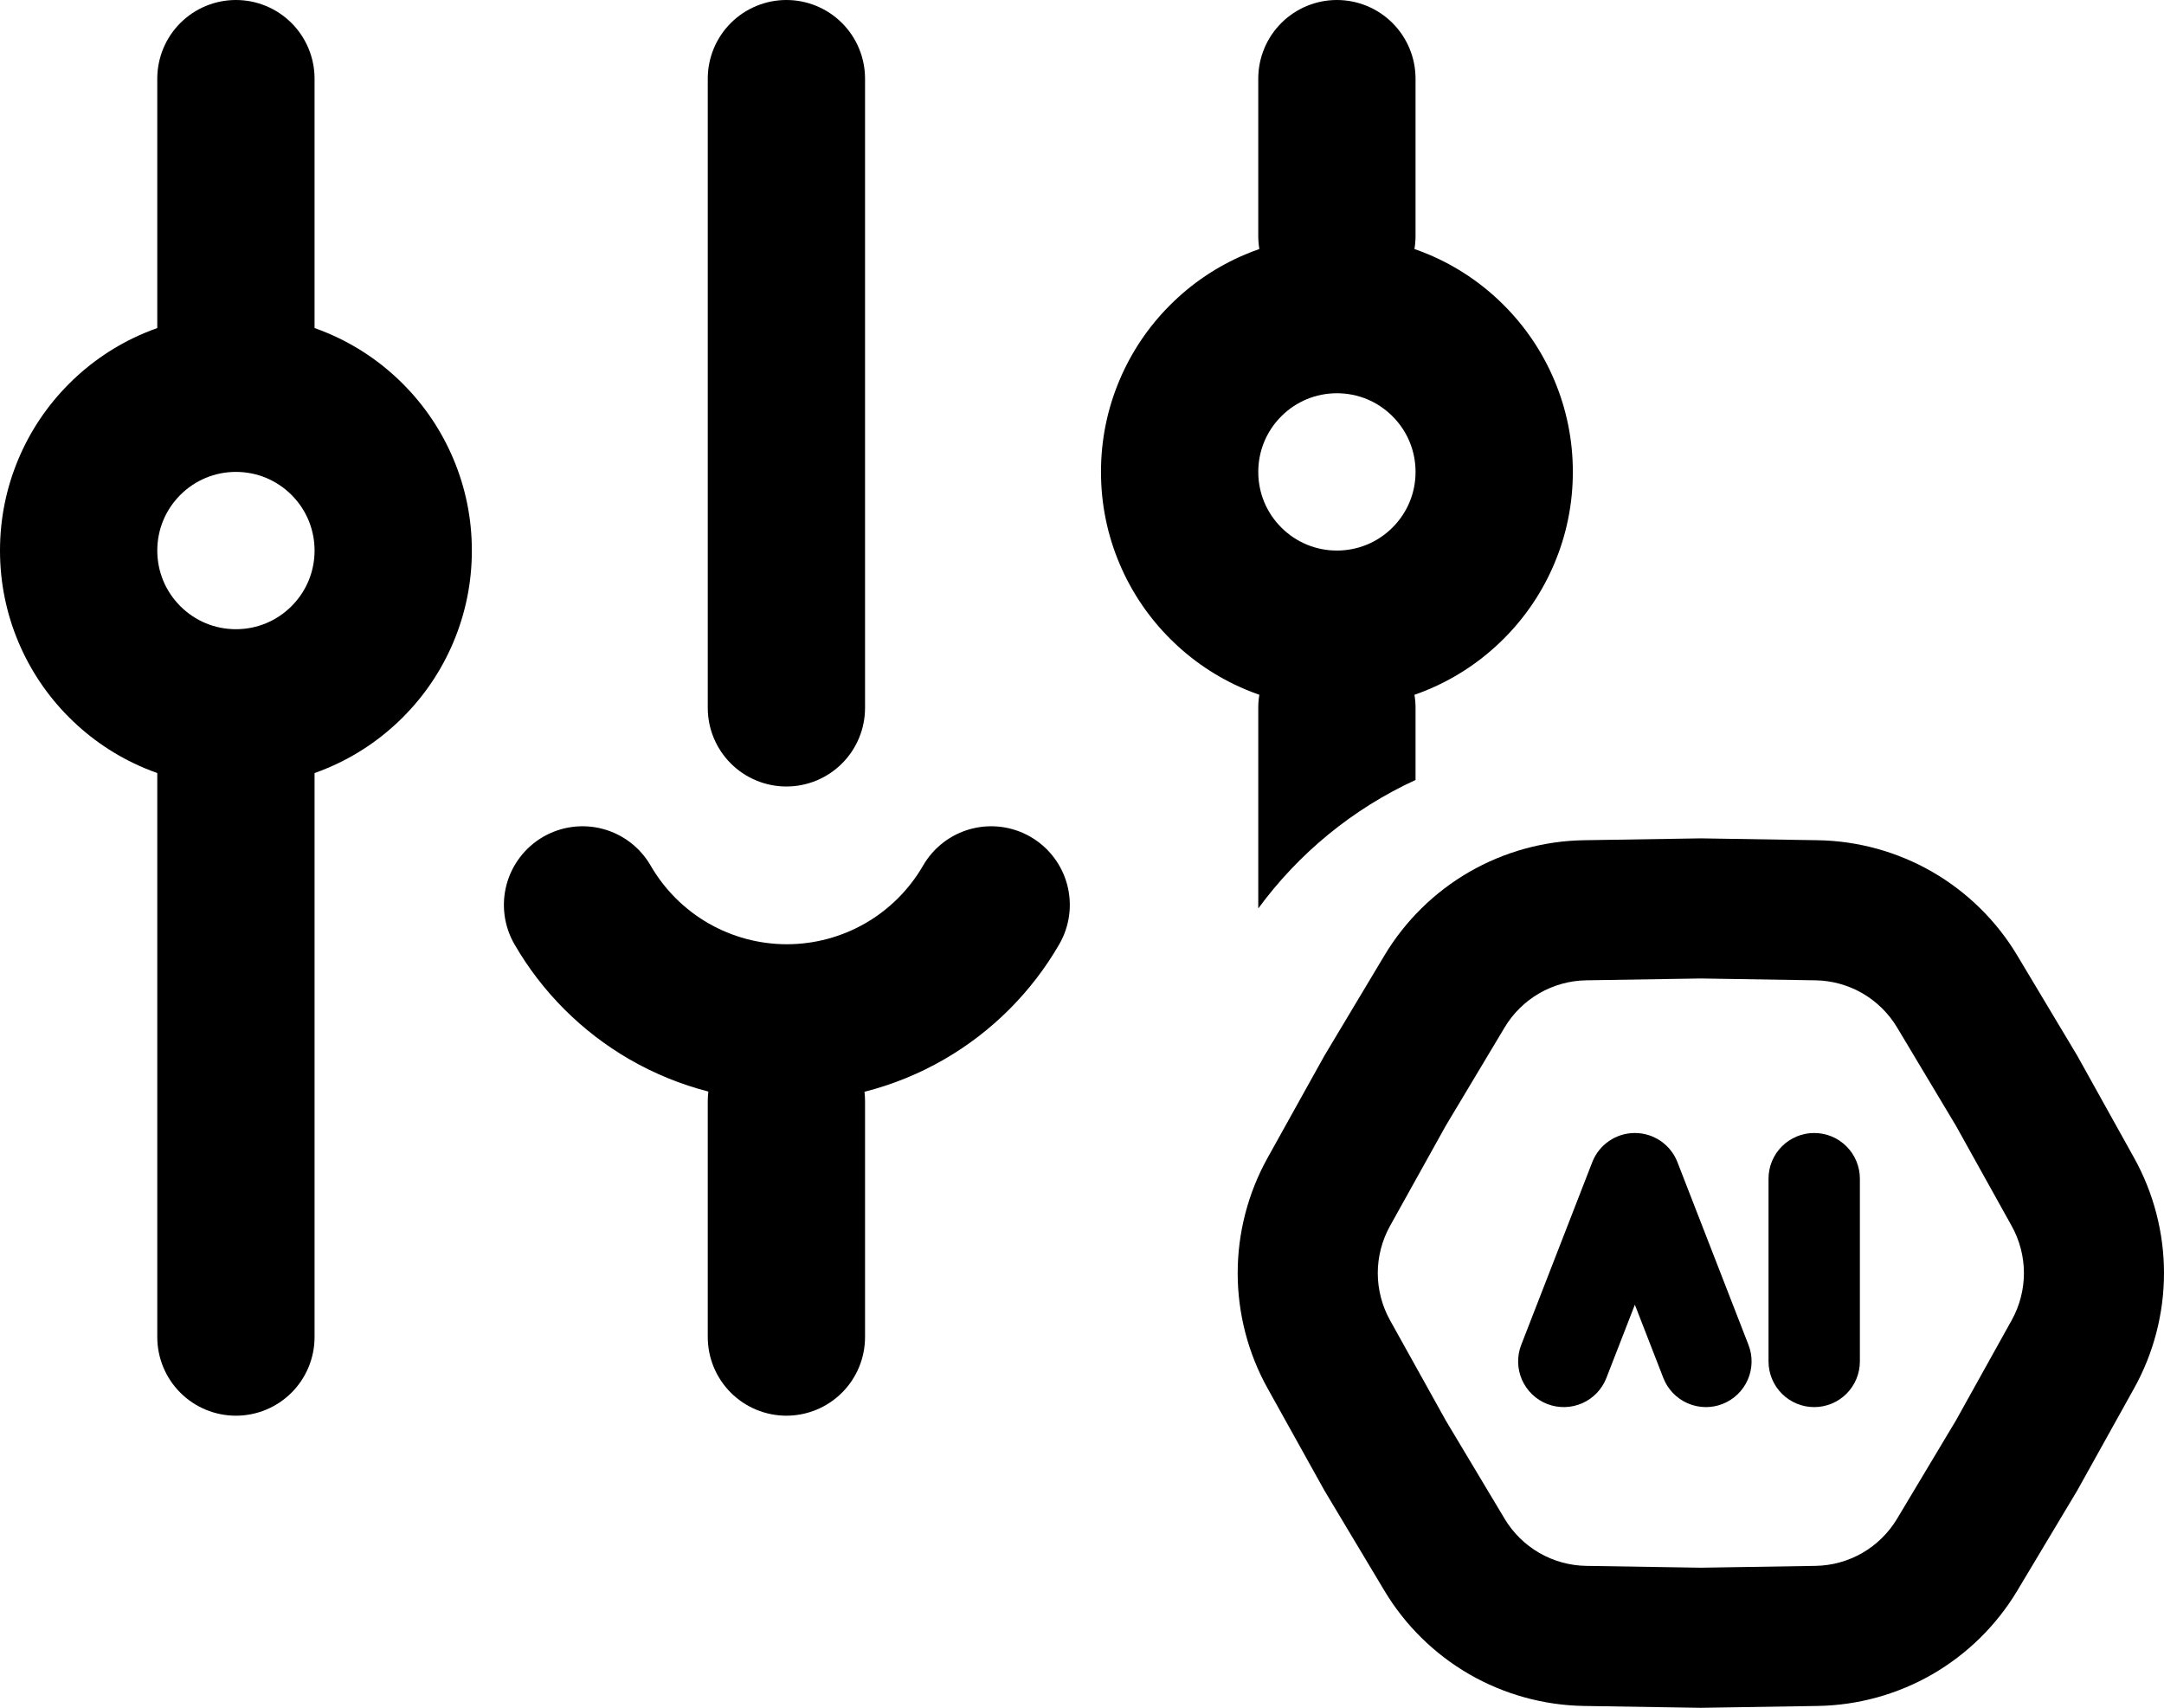 <?xml version="1.0" encoding="UTF-8"?>
<svg id="Ebene_2" data-name="Ebene 2" xmlns="http://www.w3.org/2000/svg" viewBox="0 0 9019.32 7117.29">
  <g id="Ebene_1-2" data-name="Ebene 1">
    <path class="cls-1" d="M3277.66,3277.72c-86.93,0-170.3-34.53-231.77-96s-96-144.84-96-231.77V327.77c0-86.93,34.53-170.3,96-231.77S3190.73,0,3277.66,0s170.3,34.53,231.77,96,96,144.84,96,231.77v2622.18c0,86.93-34.53,170.3-96,231.77s-144.84,96-231.77,96Z"/>
    <path class="cls-1" d="M1889.22,1911.56c-49.54-117.13-120.4-222.26-210.6-312.46-90.2-90.2-195.33-161.06-312.46-210.6-18.21-7.7-36.59-14.82-55.12-21.39V327.77c0-86.93-34.53-170.3-96-231.77S1070.2,0,983.27,0s-170.3,34.53-231.77,96-96,144.84-96,231.77v1039.37c-18.5,6.55-36.85,13.66-55.04,21.35-117.13,49.54-222.26,120.4-312.46,210.6-90.2,90.2-161.06,195.33-210.6,312.46C26.04,2033,0,2161.81,0,2294.41s26.04,261.41,77.41,382.85c49.54,117.13,120.4,222.26,210.6,312.46,90.2,90.2,195.33,161.06,312.46,210.6,18.18,7.69,36.53,14.8,55.04,21.35v2350.45c0,86.93,34.53,170.3,96,231.77,61.47,61.47,144.84,96,231.77,96s170.3-34.53,231.77-96c61.47-61.47,96-144.84,96-231.77v-2350.42c18.53-6.56,36.91-13.68,55.12-21.39,117.13-49.54,222.26-120.4,312.46-210.6,90.2-90.2,161.06-195.33,210.6-312.46,51.36-121.44,77.41-250.25,77.41-382.85s-26.04-261.41-77.41-382.85ZM1215.09,2526.18c-61.82,61.82-143.98,95.9-231.39,96-.14,0-.28,0-.42,0-.13,0-.25,0-.38,0-87.39-.11-169.54-34.19-231.35-96-61.91-61.91-96-144.22-96-231.77s34.09-169.86,96-231.77c61.91-61.91,144.22-96,231.77-96s169.86,34.09,231.77,96c61.91,61.91,96,144.22,96,231.77s-34.09,169.86-96,231.77Z"/>
    <path class="cls-1" d="M4447.74,3686.39c-22.5-83.97-77.43-155.56-152.71-199.03-75.28-43.47-164.75-55.25-248.72-32.75-83.97,22.5-155.56,77.43-199.03,152.71-57.46,99.52-140.44,182.5-239.95,239.96-99.52,57.46-212.86,87.83-327.78,87.83s-228.25-30.37-327.76-87.82c-99.52-57.46-182.49-140.44-239.95-239.95-43.46-75.29-115.05-130.22-199.02-152.72-83.97-22.5-173.44-10.72-248.72,32.74-75.28,43.46-130.22,115.05-152.72,199.02-22.5,83.97-10.72,173.44,32.74,248.72,114.9,199.03,280.84,364.97,479.9,479.9,103.15,59.55,213.72,104.54,328.3,134.08-1.6,13.11-2.42,26.38-2.42,39.73v983.32c0,86.93,34.53,170.3,96,231.77,61.47,61.47,144.84,96,231.77,96s170.3-34.53,231.77-96c61.47-61.47,96-144.84,96-231.77v-983.32c0-13.03-.79-25.98-2.32-38.79,115.9-29.52,227.74-74.84,331.99-135.03,199.02-114.92,364.96-280.85,479.88-479.88,43.47-75.28,55.25-164.75,32.75-248.72Z"/>
    <path class="cls-2" d="M6478,1583.78c-49.54-117.13-120.4-222.26-210.6-312.46-90.2-90.2-195.33-161.06-312.46-210.6-19.71-8.33-39.61-15.99-59.69-22.99,3.01-17.87,4.57-36.06,4.57-54.41V327.77c0-86.93-34.53-170.3-96-231.77-61.47-61.47-144.84-96-231.77-96s-170.3,34.53-231.77,96c-61.47,61.47-96,144.84-96,231.77v655.54c0,18.37,1.56,36.57,4.57,54.44-20.05,6.99-39.93,14.64-59.6,22.96-117.13,49.54-222.26,120.4-312.46,210.6-90.2,90.2-161.06,195.33-210.6,312.46-51.37,121.44-77.41,250.25-77.41,382.85s26.04,261.41,77.41,382.85c49.54,117.13,120.4,222.26,210.6,312.46,90.2,90.2,195.33,161.06,312.46,210.6,19.67,8.32,39.53,15.96,59.57,22.95-2.96,17.72-4.53,35.91-4.53,54.47v836.02c168.43-229.86,393.89-415.31,655.54-535.52v-300.5c0-18.55-1.57-36.73-4.53-54.44,20.07-7,39.96-14.65,59.65-22.98,117.13-49.54,222.26-120.4,312.46-210.6,90.2-90.2,161.06-195.33,210.6-312.46,51.37-121.44,77.41-250.25,77.41-382.85s-26.04-261.41-77.41-382.85ZM5803.87,2198.4c-61.91,61.91-144.22,96-231.77,96s-169.86-34.09-231.77-96-96-144.22-96-231.77,34.09-169.86,96-231.77,144.22-96,231.77-96,169.86,34.09,231.77,96c61.91,61.91,96,144.22,96,231.77s-34.09,169.86-96,231.77Z"/>
    <path class="cls-1" d="M7088.93,7117.29l-487.22-7.78c-167.56-2.67-332.84-48.37-477.98-132.17-145.13-83.79-267.36-204.08-353.46-347.87l-250.34-418.04-2.26-4.07-234.61-421.76c-81.47-146.45-124.53-312.44-124.53-480.03s43.06-333.58,124.53-480.03l236.87-425.82,250.34-418.06c86.1-143.78,208.32-264.07,353.45-347.86,145.14-83.8,310.42-129.5,477.99-132.17l487.21-7.77,487.22,7.77c167.56,2.67,332.84,48.37,477.98,132.17,145.14,83.8,267.36,204.09,353.45,347.88l250.33,418.04,236.88,425.82c81.47,146.45,124.53,312.44,124.53,480.03s-43.06,333.59-124.54,480.04l-236.87,425.82-250.34,418.06c-86.09,143.77-208.31,264.06-353.45,347.85-145.14,83.79-310.42,129.5-477.99,132.16l-487.21,7.78ZM6025.62,5919.48l245.56,410.05c35.2,58.78,85.15,107.94,144.48,142.19,59.32,34.25,126.88,52.93,195.36,54.02l477.91,7.63,477.9-7.63c68.5-1.09,136.05-19.77,195.37-54.02,59.32-34.25,109.27-83.41,144.46-142.17l245.56-410.07,232.34-417.69c33.31-59.87,50.91-127.71,50.91-196.21s-17.6-136.34-50.9-196.2l-232.35-417.7-245.55-410.05c-35.19-58.78-85.15-107.94-144.47-142.19-59.32-34.25-126.87-52.93-195.36-54.02l-477.91-7.62-477.9,7.62c-68.5,1.09-136.05,19.77-195.37,54.02-59.32,34.25-109.28,83.42-144.47,142.19l-245.55,410.06-232.35,417.69c-33.3,59.86-50.9,127.71-50.9,196.21s17.6,136.35,50.9,196.21h0s232.34,417.69,232.34,417.69Z"/>
    <path class="cls-1" d="M7110.08,5864.05c-26.16,0-52.27-5.39-76.68-16.12-46.22-20.34-82.46-58.2-100.76-105.26l-118.71-305.26-118.71,305.26c-18.3,47.06-54.55,84.92-100.76,105.26-46.22,20.33-98.62,21.48-145.68,3.18-47.06-18.3-84.92-54.55-105.26-100.76-20.33-46.22-21.48-98.62-3.18-145.68l296.15-761.54c28.46-73.18,98.92-121.38,177.44-121.38s148.98,48.2,177.44,121.38l296.15,761.54c18.3,47.06,17.16,99.46-3.18,145.68-20.34,46.22-58.2,82.46-105.26,100.76-22.21,8.64-45.62,12.94-69,12.95Z"/>
    <path class="cls-1" d="M7561.39,5864.05c-50.49,0-98.92-20.06-134.62-55.76s-55.76-84.13-55.76-134.62v-761.54c0-50.49,20.06-98.92,55.76-134.62s84.13-55.76,134.62-55.76,98.92,20.06,134.62,55.76,55.76,84.13,55.76,134.62v761.54c0,50.49-20.06,98.92-55.76,134.62s-84.13,55.76-134.62,55.76Z"/>
  </g>
</svg>
